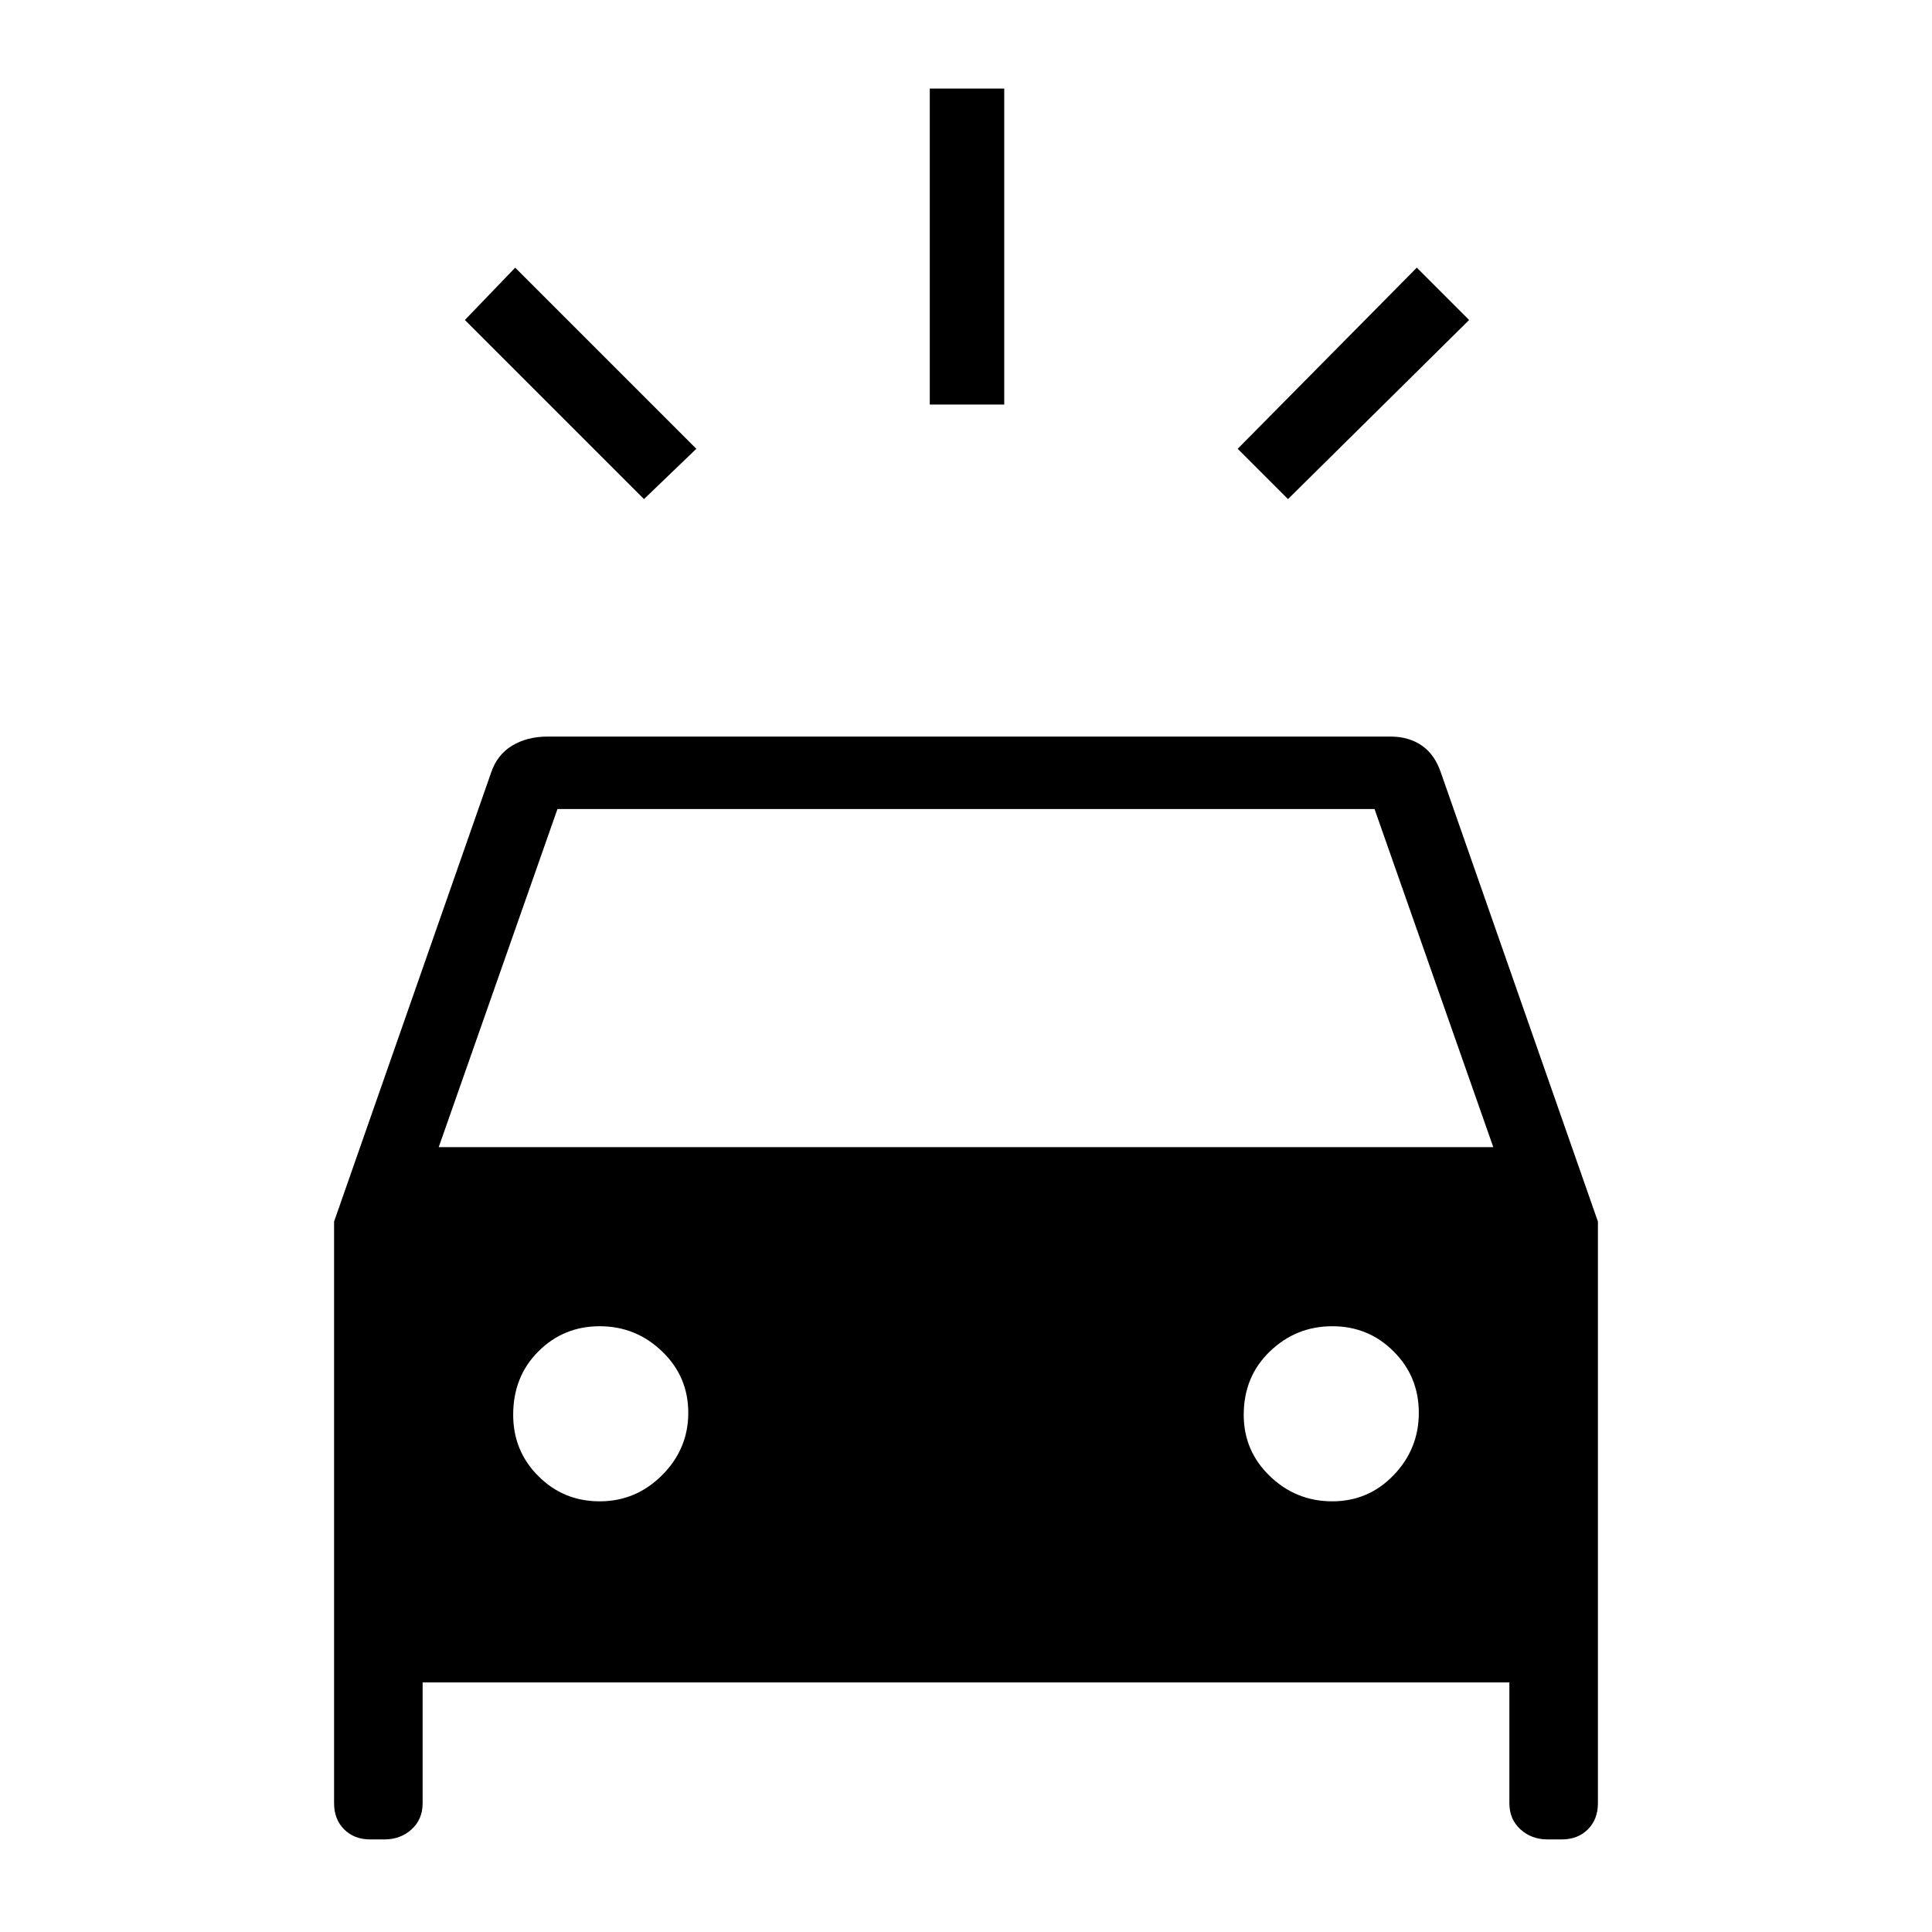 <svg xmlns="http://www.w3.org/2000/svg" height="24" width="24"><path d="M8 6.2 5.775 3.975 6.4 3.325 8.65 5.575ZM16 6.2 15.375 5.575 17.6 3.325 18.25 3.975ZM11.55 5.025V1.1H12.475V5.025ZM4.6 22.85Q4.4 22.85 4.275 22.725Q4.15 22.6 4.15 22.4V15.175L6.1 9.6Q6.175 9.375 6.363 9.262Q6.55 9.15 6.8 9.15H17.275Q17.5 9.15 17.663 9.262Q17.825 9.375 17.9 9.6L19.85 15.175V22.4Q19.85 22.6 19.725 22.725Q19.6 22.85 19.4 22.85H19.225Q19.025 22.85 18.888 22.725Q18.75 22.6 18.75 22.4V20.9H5.25V22.4Q5.25 22.6 5.113 22.725Q4.975 22.85 4.775 22.85ZM5.45 14.25H18.55L17.075 10.05H6.925ZM7.45 18.65Q7.9 18.65 8.225 18.325Q8.55 18 8.55 17.55Q8.55 17.1 8.225 16.788Q7.9 16.475 7.45 16.475Q7 16.475 6.688 16.788Q6.375 17.1 6.375 17.575Q6.375 18.025 6.688 18.337Q7 18.65 7.45 18.65ZM16.55 18.65Q17 18.65 17.312 18.325Q17.625 18 17.625 17.55Q17.625 17.1 17.312 16.788Q17 16.475 16.55 16.475Q16.1 16.475 15.775 16.788Q15.45 17.1 15.45 17.575Q15.45 18.025 15.775 18.337Q16.1 18.65 16.55 18.65Z"/></svg>